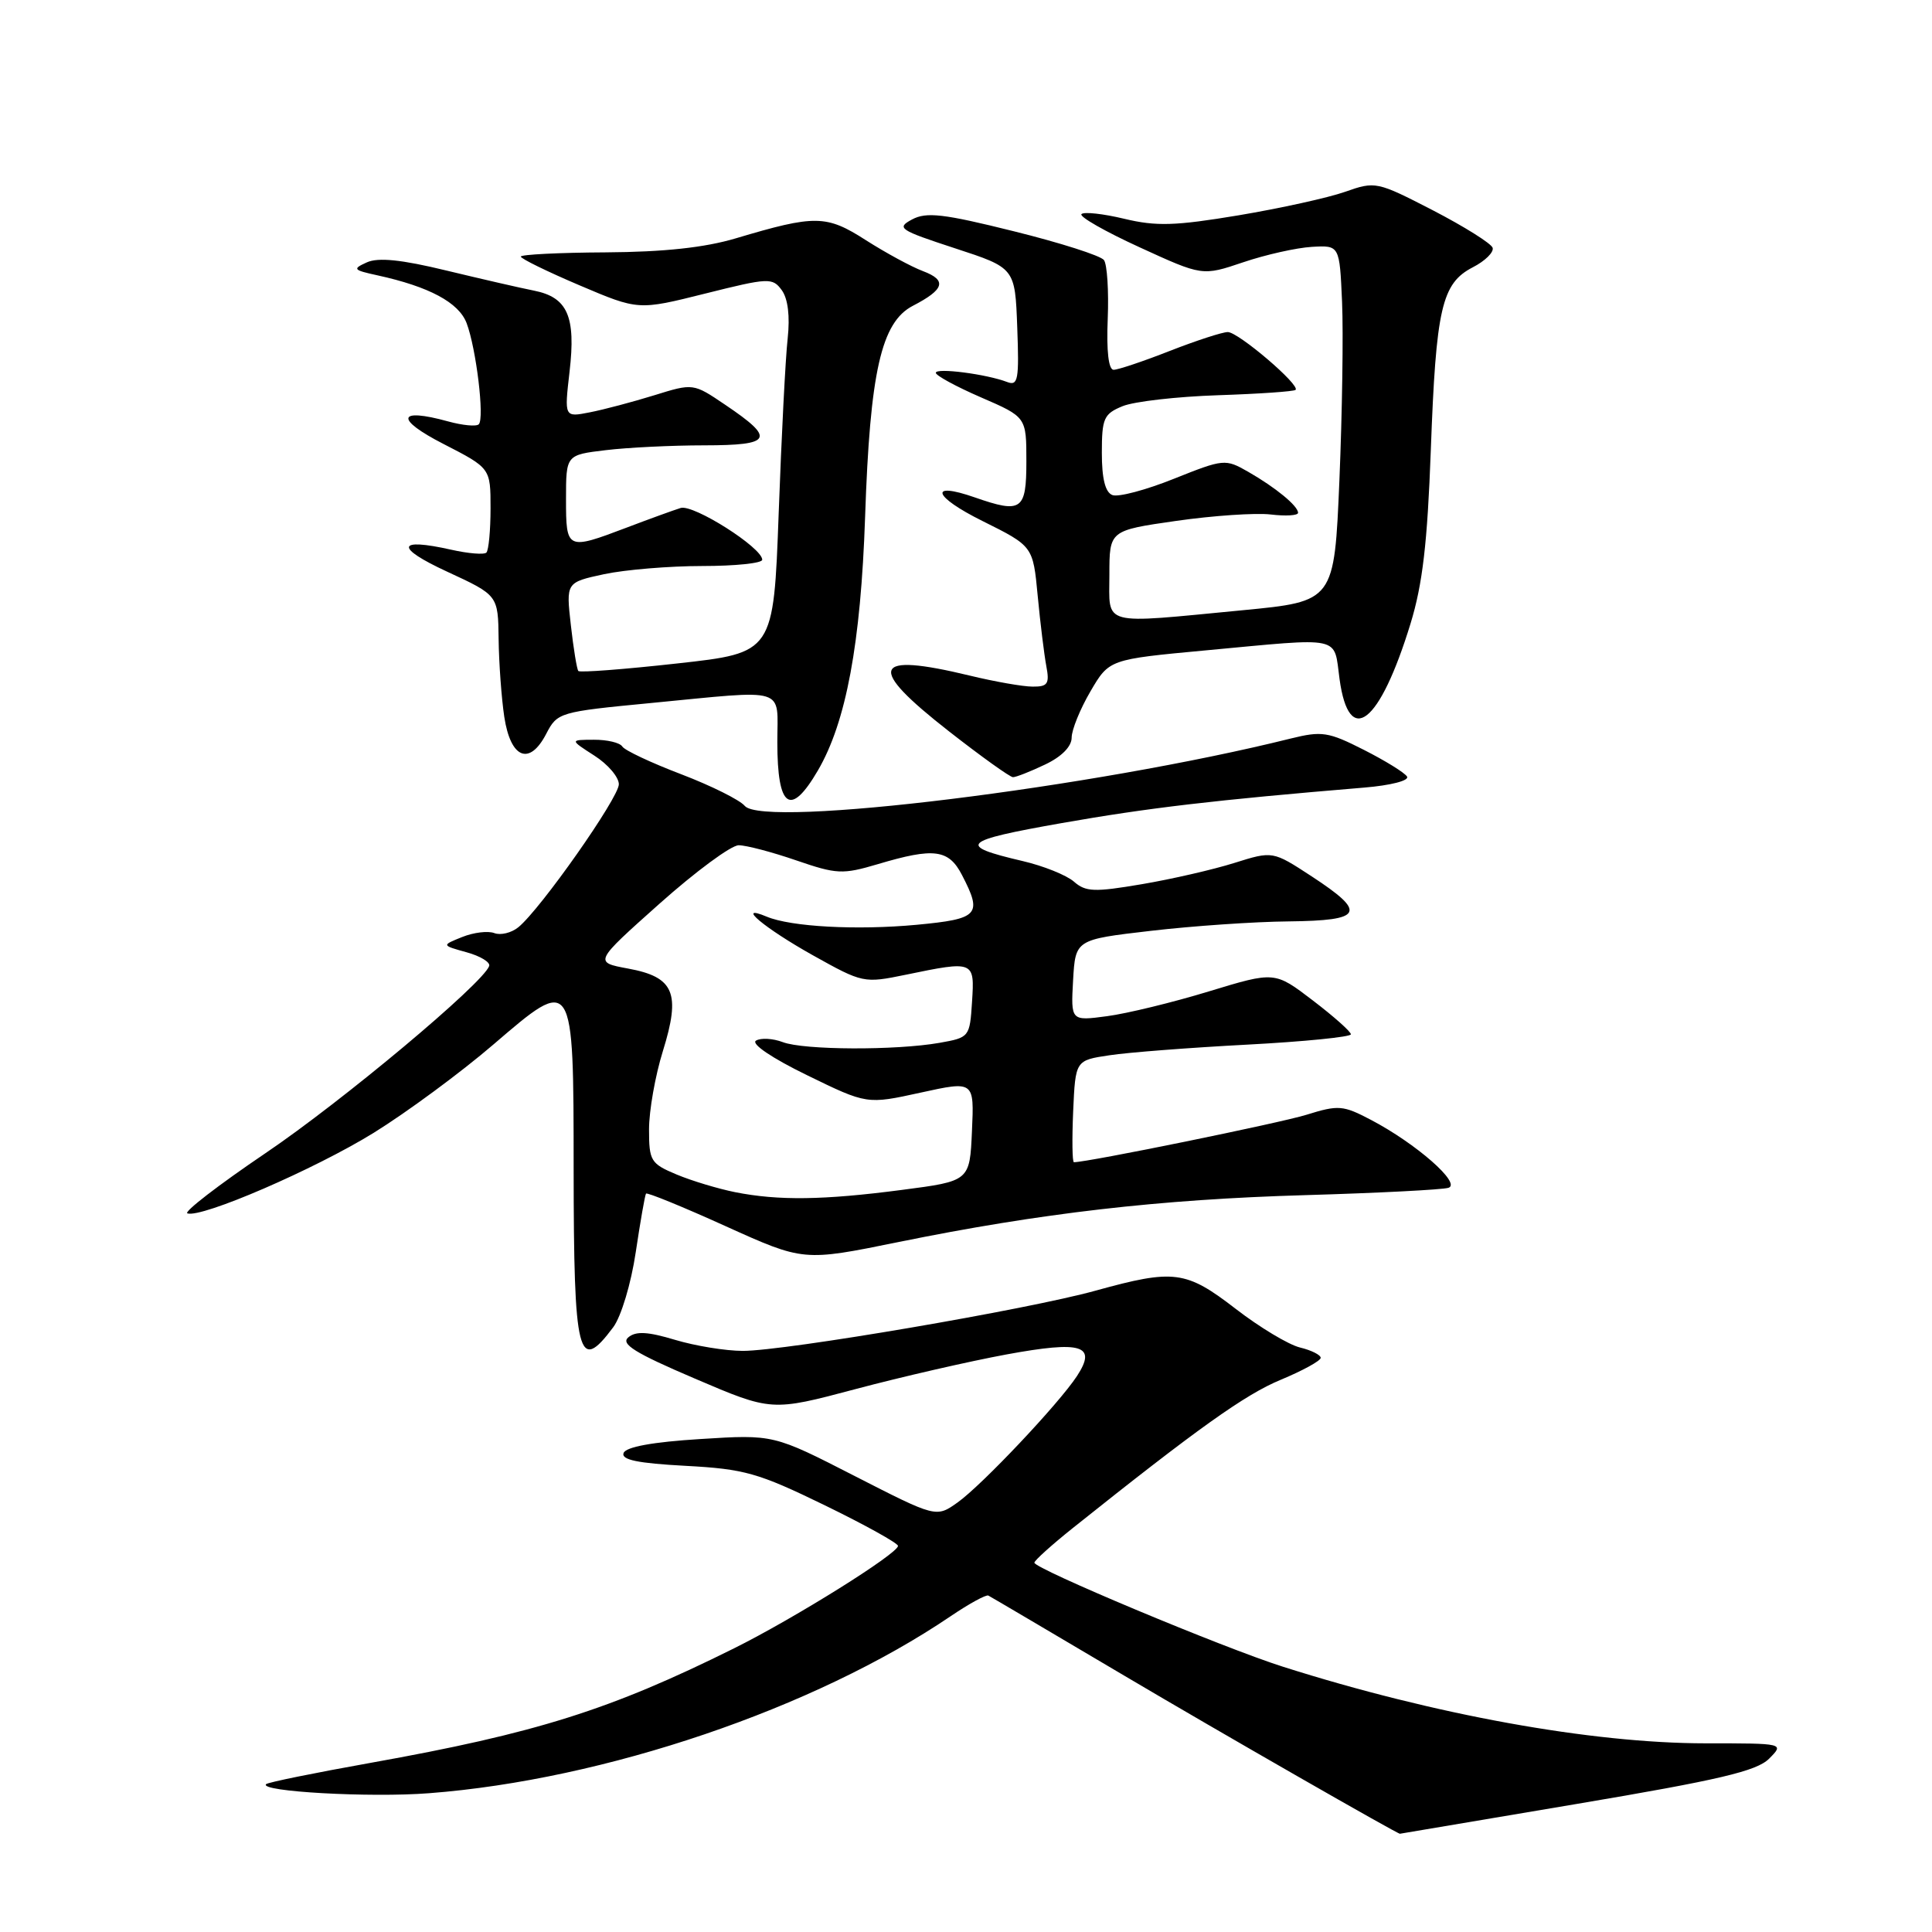 <?xml version="1.0" encoding="UTF-8" standalone="no"?>
<!DOCTYPE svg PUBLIC "-//W3C//DTD SVG 1.1//EN" "http://www.w3.org/Graphics/SVG/1.1/DTD/svg11.dtd" >
<svg xmlns="http://www.w3.org/2000/svg" xmlns:xlink="http://www.w3.org/1999/xlink" version="1.1" viewBox="0 0 256 256">
 <g >
 <path fill="currentColor"
d=" M 208.93 239.03 C 227.81 235.85 232.76 234.68 234.41 233.04 C 236.44 231.00 236.44 231.00 225.97 231.00 C 210.85 230.99 190.06 227.22 170.00 220.85 C 162.02 218.32 136.98 207.83 137.06 207.06 C 137.09 206.75 139.37 204.70 142.12 202.50 C 158.72 189.25 164.97 184.79 169.70 182.83 C 172.61 181.62 175.00 180.31 175.00 179.92 C 175.00 179.54 173.76 178.91 172.25 178.55 C 170.74 178.18 166.91 175.88 163.75 173.44 C 157.14 168.34 155.58 168.14 145.16 171.02 C 136.17 173.52 104.03 179.00 98.43 179.00 C 96.17 179.00 92.13 178.34 89.46 177.54 C 85.84 176.45 84.27 176.36 83.26 177.20 C 82.20 178.08 84.11 179.27 92.07 182.67 C 102.24 187.02 102.24 187.02 113.37 184.06 C 119.49 182.43 128.49 180.37 133.37 179.47 C 143.37 177.63 145.38 178.25 142.70 182.34 C 140.29 186.01 130.13 196.77 126.89 199.08 C 124.05 201.10 124.05 201.10 113.27 195.59 C 102.50 190.07 102.50 190.07 92.80 190.68 C 86.50 191.07 82.94 191.72 82.63 192.53 C 82.28 193.43 84.49 193.89 90.83 194.23 C 98.66 194.65 100.45 195.16 109.25 199.44 C 114.61 202.05 118.99 204.48 118.99 204.84 C 118.97 205.87 105.26 214.44 97.27 218.41 C 80.86 226.57 71.05 229.66 49.09 233.59 C 41.71 234.91 35.49 236.17 35.26 236.41 C 34.28 237.39 49.04 238.22 56.86 237.61 C 80.12 235.83 107.91 226.39 125.96 214.16 C 128.41 212.50 130.66 211.27 130.96 211.42 C 131.26 211.57 139.38 216.36 149.00 222.05 C 161.60 229.51 185.50 243.20 185.50 242.98 C 185.50 242.97 196.04 241.20 208.93 239.03 Z  M 81.26 175.86 C 82.31 174.44 83.62 170.09 84.24 165.92 C 84.85 161.84 85.46 158.35 85.60 158.16 C 85.74 157.97 90.49 159.91 96.16 162.48 C 106.47 167.14 106.47 167.14 118.99 164.59 C 137.88 160.74 153.64 158.92 173.00 158.36 C 182.62 158.08 191.14 157.64 191.93 157.39 C 193.68 156.82 187.64 151.53 181.68 148.40 C 177.95 146.44 177.36 146.39 173.09 147.72 C 169.52 148.82 144.16 154.00 142.30 154.00 C 142.08 154.00 142.04 150.96 142.20 147.25 C 142.50 140.50 142.50 140.50 147.00 139.83 C 149.47 139.45 157.69 138.82 165.25 138.42 C 172.81 138.02 179.00 137.40 179.00 137.05 C 179.00 136.70 176.73 134.68 173.95 132.56 C 168.91 128.71 168.91 128.71 160.20 131.36 C 155.42 132.82 149.34 134.30 146.69 134.65 C 141.89 135.29 141.89 135.29 142.19 129.89 C 142.50 124.50 142.50 124.50 152.50 123.34 C 158.00 122.70 166.21 122.13 170.75 122.09 C 180.65 121.98 181.18 120.95 173.80 116.12 C 168.64 112.75 168.64 112.75 163.57 114.34 C 160.78 115.22 155.26 116.49 151.30 117.16 C 145.01 118.23 143.86 118.19 142.30 116.82 C 141.31 115.96 138.25 114.73 135.49 114.09 C 126.72 112.04 127.37 111.41 140.70 109.06 C 152.18 107.04 160.86 106.02 180.76 104.36 C 184.28 104.07 186.76 103.43 186.44 102.90 C 186.12 102.38 183.54 100.79 180.70 99.35 C 176.01 96.97 175.15 96.84 171.02 97.86 C 144.88 104.37 101.16 109.76 98.68 106.78 C 98.03 106.00 94.24 104.11 90.26 102.59 C 86.27 101.07 82.76 99.42 82.45 98.91 C 82.14 98.41 80.45 98.01 78.69 98.02 C 75.50 98.03 75.50 98.03 78.75 100.12 C 80.54 101.26 82.00 102.97 82.00 103.92 C 82.00 105.70 71.64 120.45 68.69 122.86 C 67.77 123.61 66.34 123.96 65.50 123.64 C 64.67 123.32 62.75 123.55 61.24 124.16 C 58.50 125.26 58.50 125.26 61.82 126.18 C 63.64 126.68 64.99 127.50 64.82 128.00 C 64.01 130.31 45.36 145.92 35.18 152.80 C 28.96 157.01 24.30 160.60 24.83 160.78 C 26.73 161.41 41.65 154.96 49.51 150.11 C 53.90 147.39 61.05 142.12 65.38 138.40 C 76.02 129.26 76.00 129.22 76.01 154.94 C 76.03 179.85 76.60 182.10 81.26 175.86 Z  M 108.37 102.10 C 112.12 95.69 114.06 85.25 114.63 68.50 C 115.28 49.25 116.77 42.69 120.96 40.52 C 125.15 38.35 125.51 37.14 122.31 35.93 C 120.76 35.35 117.36 33.50 114.74 31.83 C 109.49 28.46 108.03 28.44 97.50 31.58 C 93.37 32.81 87.99 33.39 80.25 33.44 C 74.06 33.47 69.00 33.73 69.01 34.00 C 69.01 34.27 72.52 35.99 76.80 37.81 C 84.58 41.12 84.58 41.12 93.44 38.90 C 101.87 36.79 102.36 36.77 103.59 38.45 C 104.41 39.58 104.69 41.89 104.37 44.86 C 104.08 47.41 103.55 57.83 103.18 68.00 C 102.50 86.50 102.50 86.50 89.74 87.91 C 82.73 88.69 76.83 89.14 76.63 88.91 C 76.44 88.68 75.99 85.95 75.64 82.83 C 75.00 77.17 75.00 77.17 80.05 76.08 C 82.83 75.49 88.68 75.00 93.05 75.00 C 97.42 75.00 101.00 74.63 101.00 74.17 C 101.00 72.57 91.89 66.79 90.19 67.31 C 89.26 67.60 86.03 68.77 83.01 69.92 C 75.10 72.92 75.00 72.87 75.00 66.14 C 75.00 60.28 75.00 60.28 80.25 59.65 C 83.14 59.30 89.03 59.01 93.33 59.01 C 102.35 59.00 102.79 58.15 96.10 53.64 C 91.86 50.77 91.86 50.77 86.68 52.38 C 83.83 53.26 79.99 54.28 78.13 54.64 C 74.77 55.30 74.77 55.30 75.47 49.24 C 76.32 41.92 75.21 39.40 70.76 38.51 C 68.97 38.16 63.73 36.95 59.12 35.84 C 53.20 34.40 50.12 34.09 48.62 34.76 C 46.67 35.64 46.79 35.78 50.00 36.48 C 56.86 37.98 60.79 40.08 61.83 42.82 C 63.10 46.18 64.22 55.45 63.44 56.22 C 63.13 56.54 61.30 56.37 59.38 55.84 C 52.63 53.98 52.31 55.52 58.75 58.82 C 65.00 62.03 65.00 62.03 65.00 67.35 C 65.00 70.27 64.75 72.91 64.45 73.22 C 64.15 73.52 62.05 73.35 59.79 72.84 C 52.54 71.21 52.30 72.54 59.25 75.75 C 66.00 78.87 66.00 78.87 66.07 84.69 C 66.11 87.88 66.45 92.52 66.82 94.99 C 67.66 100.51 70.16 101.52 72.38 97.23 C 73.85 94.40 74.11 94.32 86.19 93.16 C 104.58 91.39 103.00 90.91 103.00 98.33 C 103.00 107.10 104.74 108.32 108.37 102.10 Z  M 138.47 101.31 C 140.67 100.27 142.00 98.92 142.00 97.74 C 142.00 96.71 143.12 93.95 144.49 91.61 C 146.97 87.37 146.97 87.37 159.74 86.18 C 178.12 84.47 176.70 84.16 177.50 90.00 C 178.76 99.13 182.81 95.96 186.90 82.64 C 188.50 77.42 189.14 71.94 189.59 59.64 C 190.28 40.82 191.03 37.55 195.15 35.42 C 196.79 34.58 197.97 33.41 197.78 32.83 C 197.58 32.25 194.02 30.02 189.87 27.87 C 182.46 24.05 182.24 24.00 178.25 25.41 C 176.02 26.20 169.66 27.60 164.12 28.53 C 155.73 29.93 153.21 30.01 148.97 28.99 C 146.18 28.32 143.62 28.04 143.30 28.37 C 142.97 28.70 146.44 30.68 151.01 32.77 C 159.32 36.58 159.32 36.58 164.74 34.75 C 167.72 33.74 171.81 32.83 173.83 32.71 C 177.50 32.50 177.50 32.50 177.83 40.00 C 178.01 44.12 177.85 54.74 177.48 63.59 C 176.80 79.69 176.80 79.69 164.65 80.86 C 145.65 82.68 147.00 83.04 147.00 76.15 C 147.00 70.29 147.00 70.29 155.86 69.02 C 160.74 68.32 166.36 67.94 168.36 68.17 C 170.36 68.41 172.00 68.31 172.00 67.95 C 172.00 67.04 169.03 64.60 165.40 62.52 C 162.36 60.78 162.16 60.80 155.55 63.44 C 151.84 64.93 148.18 65.90 147.40 65.60 C 146.45 65.24 146.00 63.42 146.00 60.01 C 146.00 55.43 146.26 54.84 148.75 53.82 C 150.26 53.20 155.95 52.55 161.39 52.37 C 166.84 52.19 171.46 51.87 171.67 51.66 C 172.31 51.02 164.08 44.00 162.69 44.00 C 161.97 44.00 158.51 45.13 155.00 46.50 C 151.49 47.88 148.14 49.00 147.56 49.00 C 146.89 49.00 146.60 46.52 146.78 42.25 C 146.93 38.54 146.70 35.03 146.28 34.46 C 145.85 33.88 140.47 32.16 134.32 30.64 C 125.01 28.32 122.75 28.06 120.85 29.08 C 118.74 30.21 119.15 30.48 126.54 32.90 C 134.50 35.50 134.50 35.50 134.79 43.37 C 135.05 50.31 134.90 51.17 133.46 50.62 C 130.72 49.57 124.00 48.70 124.00 49.40 C 124.00 49.76 126.70 51.23 130.00 52.66 C 136.00 55.26 136.00 55.26 136.00 61.13 C 136.00 67.63 135.37 68.07 129.17 65.91 C 122.98 63.75 123.64 65.79 130.19 69.04 C 136.88 72.37 136.88 72.37 137.50 78.94 C 137.84 82.55 138.36 86.74 138.64 88.25 C 139.09 90.61 138.83 91.00 136.83 90.98 C 135.55 90.98 131.80 90.32 128.50 89.52 C 115.49 86.38 114.76 88.33 125.75 96.91 C 130.01 100.24 133.82 102.97 134.22 102.98 C 134.61 102.99 136.52 102.24 138.47 101.31 Z  M 97.41 157.97 C 95.16 157.52 91.67 156.47 89.66 155.63 C 86.22 154.19 86.00 153.83 86.00 149.64 C 86.00 147.19 86.82 142.53 87.83 139.29 C 90.23 131.58 89.34 129.46 83.23 128.34 C 78.69 127.50 78.69 127.50 87.38 119.75 C 92.16 115.49 96.88 112.00 97.88 112.00 C 98.87 112.00 102.30 112.90 105.49 114.00 C 110.88 115.85 111.64 115.89 116.33 114.50 C 123.78 112.28 125.71 112.54 127.47 115.95 C 130.20 121.22 129.71 121.76 121.46 122.54 C 113.53 123.28 104.80 122.81 101.59 121.46 C 97.35 119.69 101.31 123.00 107.71 126.58 C 114.32 130.27 114.46 130.30 120.01 129.16 C 129.10 127.28 129.15 127.31 128.80 132.74 C 128.50 137.41 128.45 137.48 124.50 138.18 C 118.70 139.20 106.52 139.15 103.73 138.09 C 102.41 137.59 100.81 137.50 100.17 137.89 C 99.49 138.31 102.28 140.20 106.94 142.47 C 114.87 146.34 114.87 146.34 121.98 144.78 C 129.09 143.22 129.09 143.22 128.79 149.86 C 128.50 156.50 128.50 156.50 119.50 157.67 C 109.09 159.03 103.16 159.11 97.41 157.97 Z "/>
</g>
</svg>